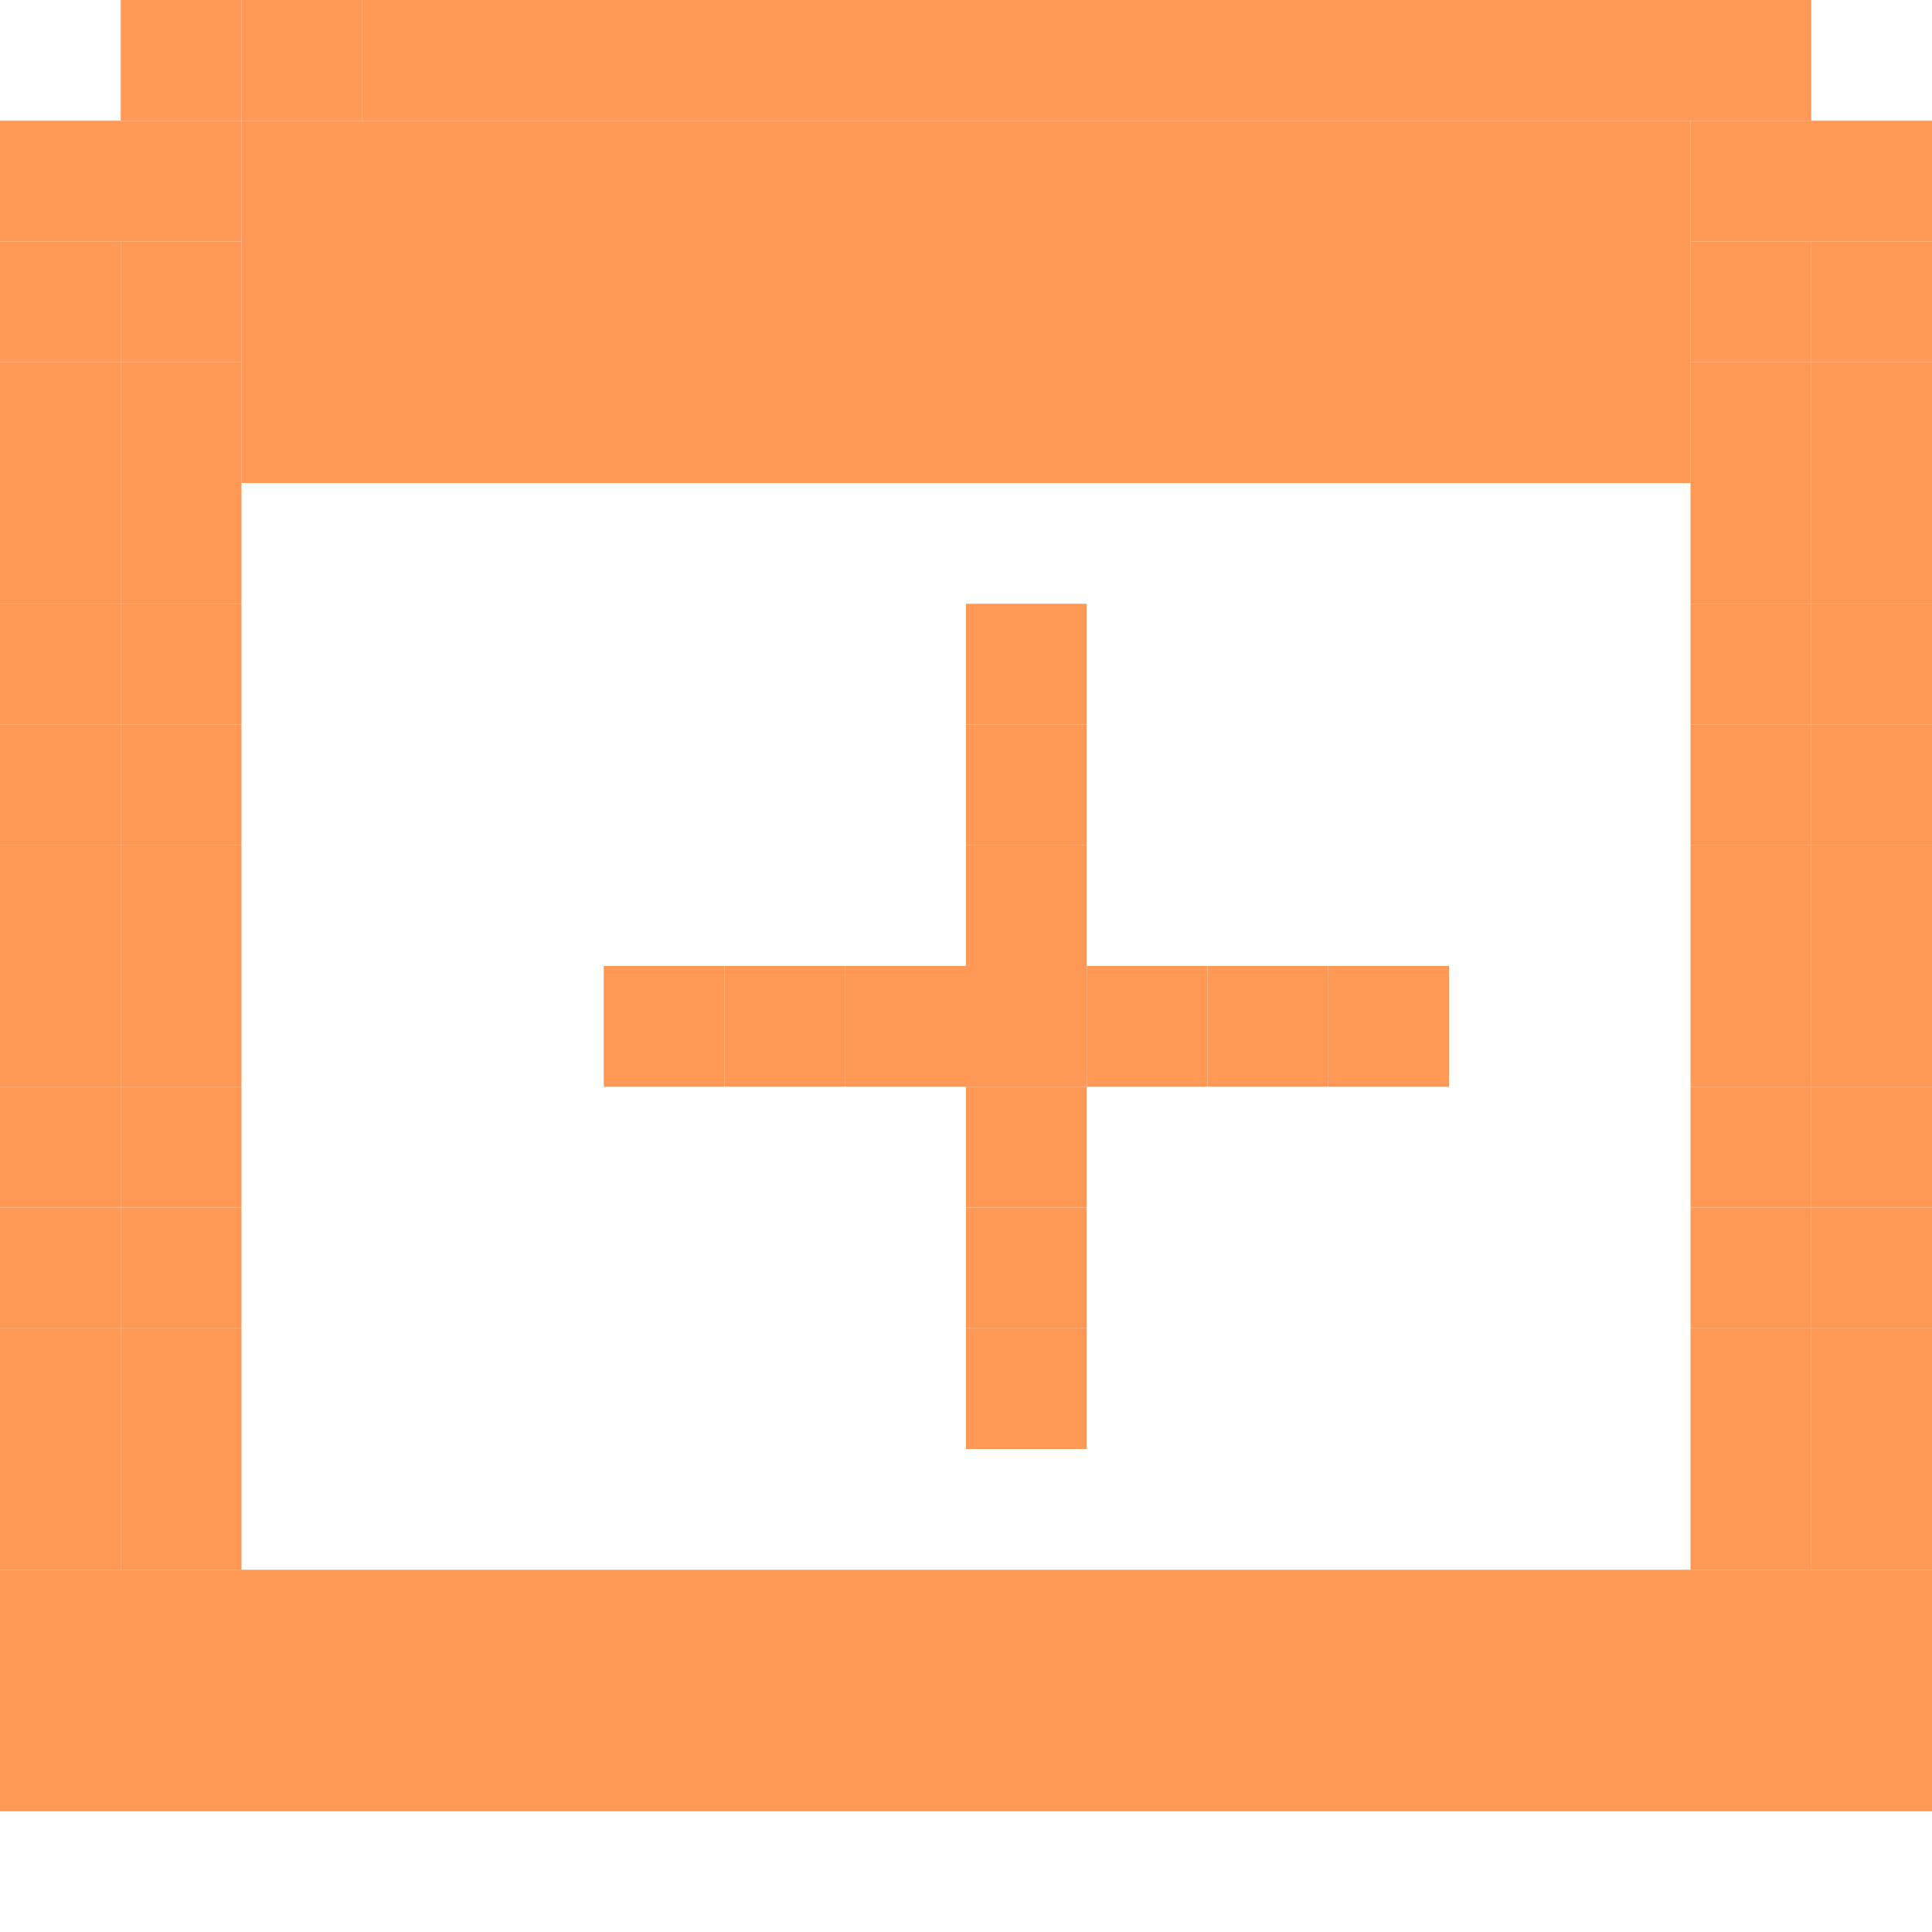 <?xml version="1.0" encoding="UTF-8" standalone="no"?>
<!-- Created with Inkscape (http://www.inkscape.org/) -->

<svg
   xmlns:dc="http://purl.org/dc/elements/1.1/"
   xmlns:cc="http://creativecommons.org/ns#"
   xmlns:rdf="http://www.w3.org/1999/02/22-rdf-syntax-ns#"
   xmlns:svg="http://www.w3.org/2000/svg"
   xmlns="http://www.w3.org/2000/svg"
   xmlns:sodipodi="http://sodipodi.sourceforge.net/DTD/sodipodi-0.dtd"
   xmlns:inkscape="http://www.inkscape.org/namespaces/inkscape"
   width="48"
   height="48"
   viewBox="0 0 48 48"
   id="svg2"
   version="1.1"
   inkscape:version="0.48.5 r10040"
   sodipodi:docname="dialog-ok.svg">
  <defs
     id="defs4" />
  <sodipodi:namedview
     id="base"
     pagecolor="#ffffff"
     bordercolor="#666666"
     borderopacity="1.0"
     inkscape:pageopacity="0.0"
     inkscape:pageshadow="2"
     inkscape:zoom="12.156443"
     inkscape:cx="41.616297"
     inkscape:cy="19.008525"
     inkscape:document-units="px"
     inkscape:current-layer="layer1"
     showgrid="true"
     units="px"
     inkscape:window-width="1914"
     inkscape:window-height="1031"
     inkscape:window-x="0"
     inkscape:window-y="25"
     inkscape:window-maximized="1"
     inkscape:snap-bbox="true"
     inkscape:bbox-paths="true"
     inkscape:bbox-nodes="true"
     inkscape:snap-grids="true">
    <inkscape:grid
       type="xygrid"
       id="grid4136"
       spacingx="3px"
       spacingy="3px"
       empspacing="8"
       dotted="false"
       visible="true"
       enabled="true"
       snapvisiblegridlinesonly="true" />
  </sodipodi:namedview>
  <g
     inkscape:label="Capa 1"
     inkscape:groupmode="layer"
     id="layer1"
     transform="translate(0,-1004.362)">
    <rect
       style="fill:#ff9955;fill-opacity:1;stroke:none"
       id="rect2985-12-3"
       width="3"
       height="3"
       x="0"
       y="1010.362" />
    <rect
       style="fill:#ff9955;fill-opacity:1;stroke:none"
       id="rect2985-12-5"
       width="6"
       height="3"
       x="0"
       y="1007.362" />
    <rect
       style="fill:#ff9955;fill-opacity:1;stroke:none"
       id="rect2985-12-54"
       width="3"
       height="3"
       x="0"
       y="1013.362" />
    <rect
       style="fill:#ff9955;fill-opacity:1;stroke:none"
       id="rect2985-12-6"
       width="3"
       height="3"
       x="3"
       y="1013.362" />
    <rect
       style="fill:#ff9955;fill-opacity:1;stroke:none"
       id="rect2985-12-9"
       width="3"
       height="3"
       x="3"
       y="1010.362" />
    <rect
       style="fill:#ff9955;fill-opacity:1;stroke:none"
       id="rect2985-12-65"
       width="3"
       height="3"
       x="0"
       y="1016.362" />
    <rect
       style="fill:#ff9955;fill-opacity:1;stroke:none"
       id="rect2985-12-0"
       width="3"
       height="3"
       x="3"
       y="1016.362" />
    <rect
       style="fill:#ff9955;fill-opacity:1;stroke:none"
       id="rect2985-12-4"
       width="3"
       height="3"
       x="0"
       y="1019.362" />
    <rect
       style="fill:#ff9955;fill-opacity:1;stroke:none"
       id="rect2985-12-1"
       width="3"
       height="3"
       x="3"
       y="1019.362" />
    <rect
       style="fill:#ff9955;fill-opacity:1;stroke:none"
       id="rect2985-12-68"
       width="3"
       height="3"
       x="0"
       y="1022.362" />
    <rect
       style="fill:#ff9955;fill-opacity:1;stroke:none"
       id="rect2985-12-8"
       width="3"
       height="3"
       x="3"
       y="1022.362" />
    <rect
       style="fill:#ff9955;fill-opacity:1;stroke:none"
       id="rect2985-12-93"
       width="3"
       height="3"
       x="0"
       y="1025.362" />
    <rect
       style="fill:#ff9955;fill-opacity:1;stroke:none"
       id="rect2985-12-55"
       width="3"
       height="3"
       x="3"
       y="1025.362" />
    <rect
       style="fill:#ff9955;fill-opacity:1;stroke:none"
       id="rect2985-12-62"
       width="3"
       height="3"
       x="0"
       y="1028.362" />
    <rect
       style="fill:#ff9955;fill-opacity:1;stroke:none"
       id="rect2985-12-58"
       width="3"
       height="3"
       x="3"
       y="1028.362" />
    <rect
       style="fill:#ff9955;fill-opacity:1;stroke:none"
       id="rect2985-12-40"
       width="3"
       height="3"
       x="0"
       y="1031.362" />
    <rect
       style="fill:#ff9955;fill-opacity:1;stroke:none"
       id="rect2985-12-15"
       width="3"
       height="3"
       x="3"
       y="1031.362" />
    <rect
       style="fill:#ff9955;fill-opacity:1;stroke:none"
       id="rect2985-12-16"
       width="3"
       height="3"
       x="0"
       y="1034.362" />
    <rect
       style="fill:#ff9955;fill-opacity:1;stroke:none"
       id="rect2985-12-03"
       width="3"
       height="3"
       x="3"
       y="1034.362" />
    <rect
       style="fill:#ff9955;fill-opacity:1;stroke:none"
       id="rect2985-12-34"
       width="3"
       height="3"
       x="0"
       y="1037.362" />
    <rect
       style="fill:#ff9955;fill-opacity:1;stroke:none"
       id="rect2985-12-88"
       width="3"
       height="3"
       x="3"
       y="1037.362" />
    <rect
       style="fill:#ff9955;fill-opacity:1;stroke:none"
       id="rect2985-12-84"
       width="3"
       height="3"
       x="0"
       y="1040.362" />
    <rect
       style="fill:#ff9955;fill-opacity:1;stroke:none"
       id="rect2985-12-7"
       width="3"
       height="3"
       x="3"
       y="1040.362" />
    <rect
       style="fill:#ff9955;fill-opacity:1;stroke:none"
       id="rect2985-12-400"
       width="48"
       height="6"
       x="0"
       y="1043.362" />
    <rect
       style="fill:#ff9955;fill-opacity:1;stroke:none"
       id="rect2985-12-3-8"
       width="3"
       height="3"
       x="-48"
       y="1010.362"
       transform="scale(-1,1)" />
    <rect
       style="fill:#ff9955;fill-opacity:1;stroke:none"
       id="rect2985-12-5-1"
       width="6"
       height="3"
       x="-48"
       y="1007.362"
       transform="scale(-1,1)" />
    <rect
       style="fill:#ff9955;fill-opacity:1;stroke:none"
       id="rect2985-12-54-1"
       width="3"
       height="3"
       x="-48"
       y="1013.362"
       transform="scale(-1,1)" />
    <rect
       style="fill:#ff9955;fill-opacity:1;stroke:none"
       id="rect2985-12-6-7"
       width="3"
       height="3"
       x="-45"
       y="1013.362"
       transform="scale(-1,1)" />
    <rect
       style="fill:#ff9955;fill-opacity:1;stroke:none"
       id="rect2985-12-9-5"
       width="3"
       height="3"
       x="-45"
       y="1010.362"
       transform="scale(-1,1)" />
    <rect
       style="fill:#ff9955;fill-opacity:1;stroke:none"
       id="rect2985-12-65-8"
       width="3"
       height="3"
       x="-48"
       y="1016.362"
       transform="scale(-1,1)" />
    <rect
       style="fill:#ff9955;fill-opacity:1;stroke:none"
       id="rect2985-12-0-4"
       width="3"
       height="3"
       x="-45"
       y="1016.362"
       transform="scale(-1,1)" />
    <rect
       style="fill:#ff9955;fill-opacity:1;stroke:none"
       id="rect2985-12-4-3"
       width="3"
       height="3"
       x="-48"
       y="1019.362"
       transform="scale(-1,1)" />
    <rect
       style="fill:#ff9955;fill-opacity:1;stroke:none"
       id="rect2985-12-1-0"
       width="3"
       height="3"
       x="-45"
       y="1019.362"
       transform="scale(-1,1)" />
    <rect
       style="fill:#ff9955;fill-opacity:1;stroke:none"
       id="rect2985-12-68-0"
       width="3"
       height="3"
       x="-48"
       y="1022.362"
       transform="scale(-1,1)" />
    <rect
       style="fill:#ff9955;fill-opacity:1;stroke:none"
       id="rect2985-12-8-1"
       width="3"
       height="3"
       x="-45"
       y="1022.362"
       transform="scale(-1,1)" />
    <rect
       style="fill:#ff9955;fill-opacity:1;stroke:none"
       id="rect2985-12-93-5"
       width="3"
       height="3"
       x="-48"
       y="1025.362"
       transform="scale(-1,1)" />
    <rect
       style="fill:#ff9955;fill-opacity:1;stroke:none"
       id="rect2985-12-55-0"
       width="3"
       height="3"
       x="-45"
       y="1025.362"
       transform="scale(-1,1)" />
    <rect
       style="fill:#ff9955;fill-opacity:1;stroke:none"
       id="rect2985-12-62-4"
       width="3"
       height="3"
       x="-48"
       y="1028.362"
       transform="scale(-1,1)" />
    <rect
       style="fill:#ff9955;fill-opacity:1;stroke:none"
       id="rect2985-12-58-0"
       width="3"
       height="3"
       x="-45"
       y="1028.362"
       transform="scale(-1,1)" />
    <rect
       style="fill:#ff9955;fill-opacity:1;stroke:none"
       id="rect2985-12-40-3"
       width="3"
       height="3"
       x="-48"
       y="1031.362"
       transform="scale(-1,1)" />
    <rect
       style="fill:#ff9955;fill-opacity:1;stroke:none"
       id="rect2985-12-15-0"
       width="3"
       height="3"
       x="-45"
       y="1031.362"
       transform="scale(-1,1)" />
    <rect
       style="fill:#ff9955;fill-opacity:1;stroke:none"
       id="rect2985-12-16-1"
       width="3"
       height="3"
       x="-48"
       y="1034.362"
       transform="scale(-1,1)" />
    <rect
       style="fill:#ff9955;fill-opacity:1;stroke:none"
       id="rect2985-12-03-6"
       width="3"
       height="3"
       x="-45"
       y="1034.362"
       transform="scale(-1,1)" />
    <rect
       style="fill:#ff9955;fill-opacity:1;stroke:none"
       id="rect2985-12-34-4"
       width="3"
       height="3"
       x="-48"
       y="1037.362"
       transform="scale(-1,1)" />
    <rect
       style="fill:#ff9955;fill-opacity:1;stroke:none"
       id="rect2985-12-88-5"
       width="3"
       height="3"
       x="-45"
       y="1037.362"
       transform="scale(-1,1)" />
    <rect
       style="fill:#ff9955;fill-opacity:1;stroke:none"
       id="rect2985-12-84-4"
       width="3"
       height="3"
       x="-48"
       y="1040.362"
       transform="scale(-1,1)" />
    <rect
       style="fill:#ff9955;fill-opacity:1;stroke:none"
       id="rect2985-12-7-4"
       width="3"
       height="3"
       x="-45"
       y="1040.362"
       transform="scale(-1,1)" />
    <rect
       style="fill:#ff9955;fill-opacity:1;stroke:none"
       id="rect2985-12-5-5"
       width="36"
       height="9"
       x="6"
       y="1007.362" />
    <rect
       style="fill:#ff9955;fill-opacity:1;stroke:none"
       id="rect2985-12-5-0"
       width="3"
       height="3"
       x="24"
       y="1019.362" />
    <rect
       style="fill:#ff9955;fill-opacity:1;stroke:none"
       id="rect2985-12-5-9"
       width="3"
       height="3"
       x="24"
       y="1022.362" />
    <rect
       style="fill:#ff9955;fill-opacity:1;stroke:none"
       id="rect2985-12-5-2"
       width="3"
       height="3"
       x="24"
       y="1025.362" />
    <rect
       style="fill:#ff9955;fill-opacity:1;stroke:none"
       id="rect2985-12-5-7"
       width="3"
       height="3"
       x="24"
       y="1028.362" />
    <rect
       style="fill:#ff9955;fill-opacity:1;stroke:none"
       id="rect2985-12-5-3"
       width="3"
       height="3"
       x="24"
       y="1031.362" />
    <rect
       style="fill:#ff9955;fill-opacity:1;stroke:none"
       id="rect2985-12-5-00"
       width="3"
       height="3"
       x="24"
       y="1034.362" />
    <rect
       style="fill:#ff9955;fill-opacity:1;stroke:none"
       id="rect2985-12-5-72"
       width="3"
       height="3"
       x="24"
       y="1037.362" />
    <rect
       style="fill:#ff9955;fill-opacity:1;stroke:none"
       id="rect2985-12-5-31"
       width="3"
       height="3"
       x="27"
       y="1028.362" />
    <rect
       style="fill:#ff9955;fill-opacity:1;stroke:none"
       id="rect2985-12-5-59"
       width="3"
       height="3"
       x="30"
       y="1028.362" />
    <rect
       style="fill:#ff9955;fill-opacity:1;stroke:none"
       id="rect2985-12-5-4"
       width="3"
       height="3"
       x="33"
       y="1028.362" />
    <rect
       style="fill:#ff9955;fill-opacity:1;stroke:none"
       id="rect2985-12-5-19"
       width="3"
       height="3"
       x="21"
       y="1028.362" />
    <rect
       style="fill:#ff9955;fill-opacity:1;stroke:none"
       id="rect2985-12-5-6"
       width="3"
       height="3"
       x="18"
       y="1028.362" />
    <rect
       style="fill:#ff9955;fill-opacity:1;stroke:none"
       id="rect2985-12-5-38"
       width="3"
       height="3"
       x="15"
       y="1028.362" />
    <rect
       style="fill:#ff9955;fill-opacity:1;stroke:none"
       id="rect2985-12-5-13"
       width="3"
       height="3"
       x="3"
       y="1004.362" />
    <rect
       style="fill:#ff9955;fill-opacity:1;stroke:none"
       id="rect2985-12-5-13-9"
       width="3"
       height="3"
       x="6"
       y="1004.362" />
    <rect
       style="fill:#ff9955;fill-opacity:1;stroke:none"
       id="rect2985-12-5-13-93"
       width="3"
       height="3"
       x="9"
       y="1004.362" />
    <rect
       style="fill:#ff9955;fill-opacity:1;stroke:none"
       id="rect2985-12-5-13-0"
       width="33"
       height="3"
       x="12"
       y="1004.362" />
  </g>
  <g
     inkscape:groupmode="layer"
     id="layer2"
     inkscape:label="Capa 2"
     transform="translate(0,-208)" />
</svg>
